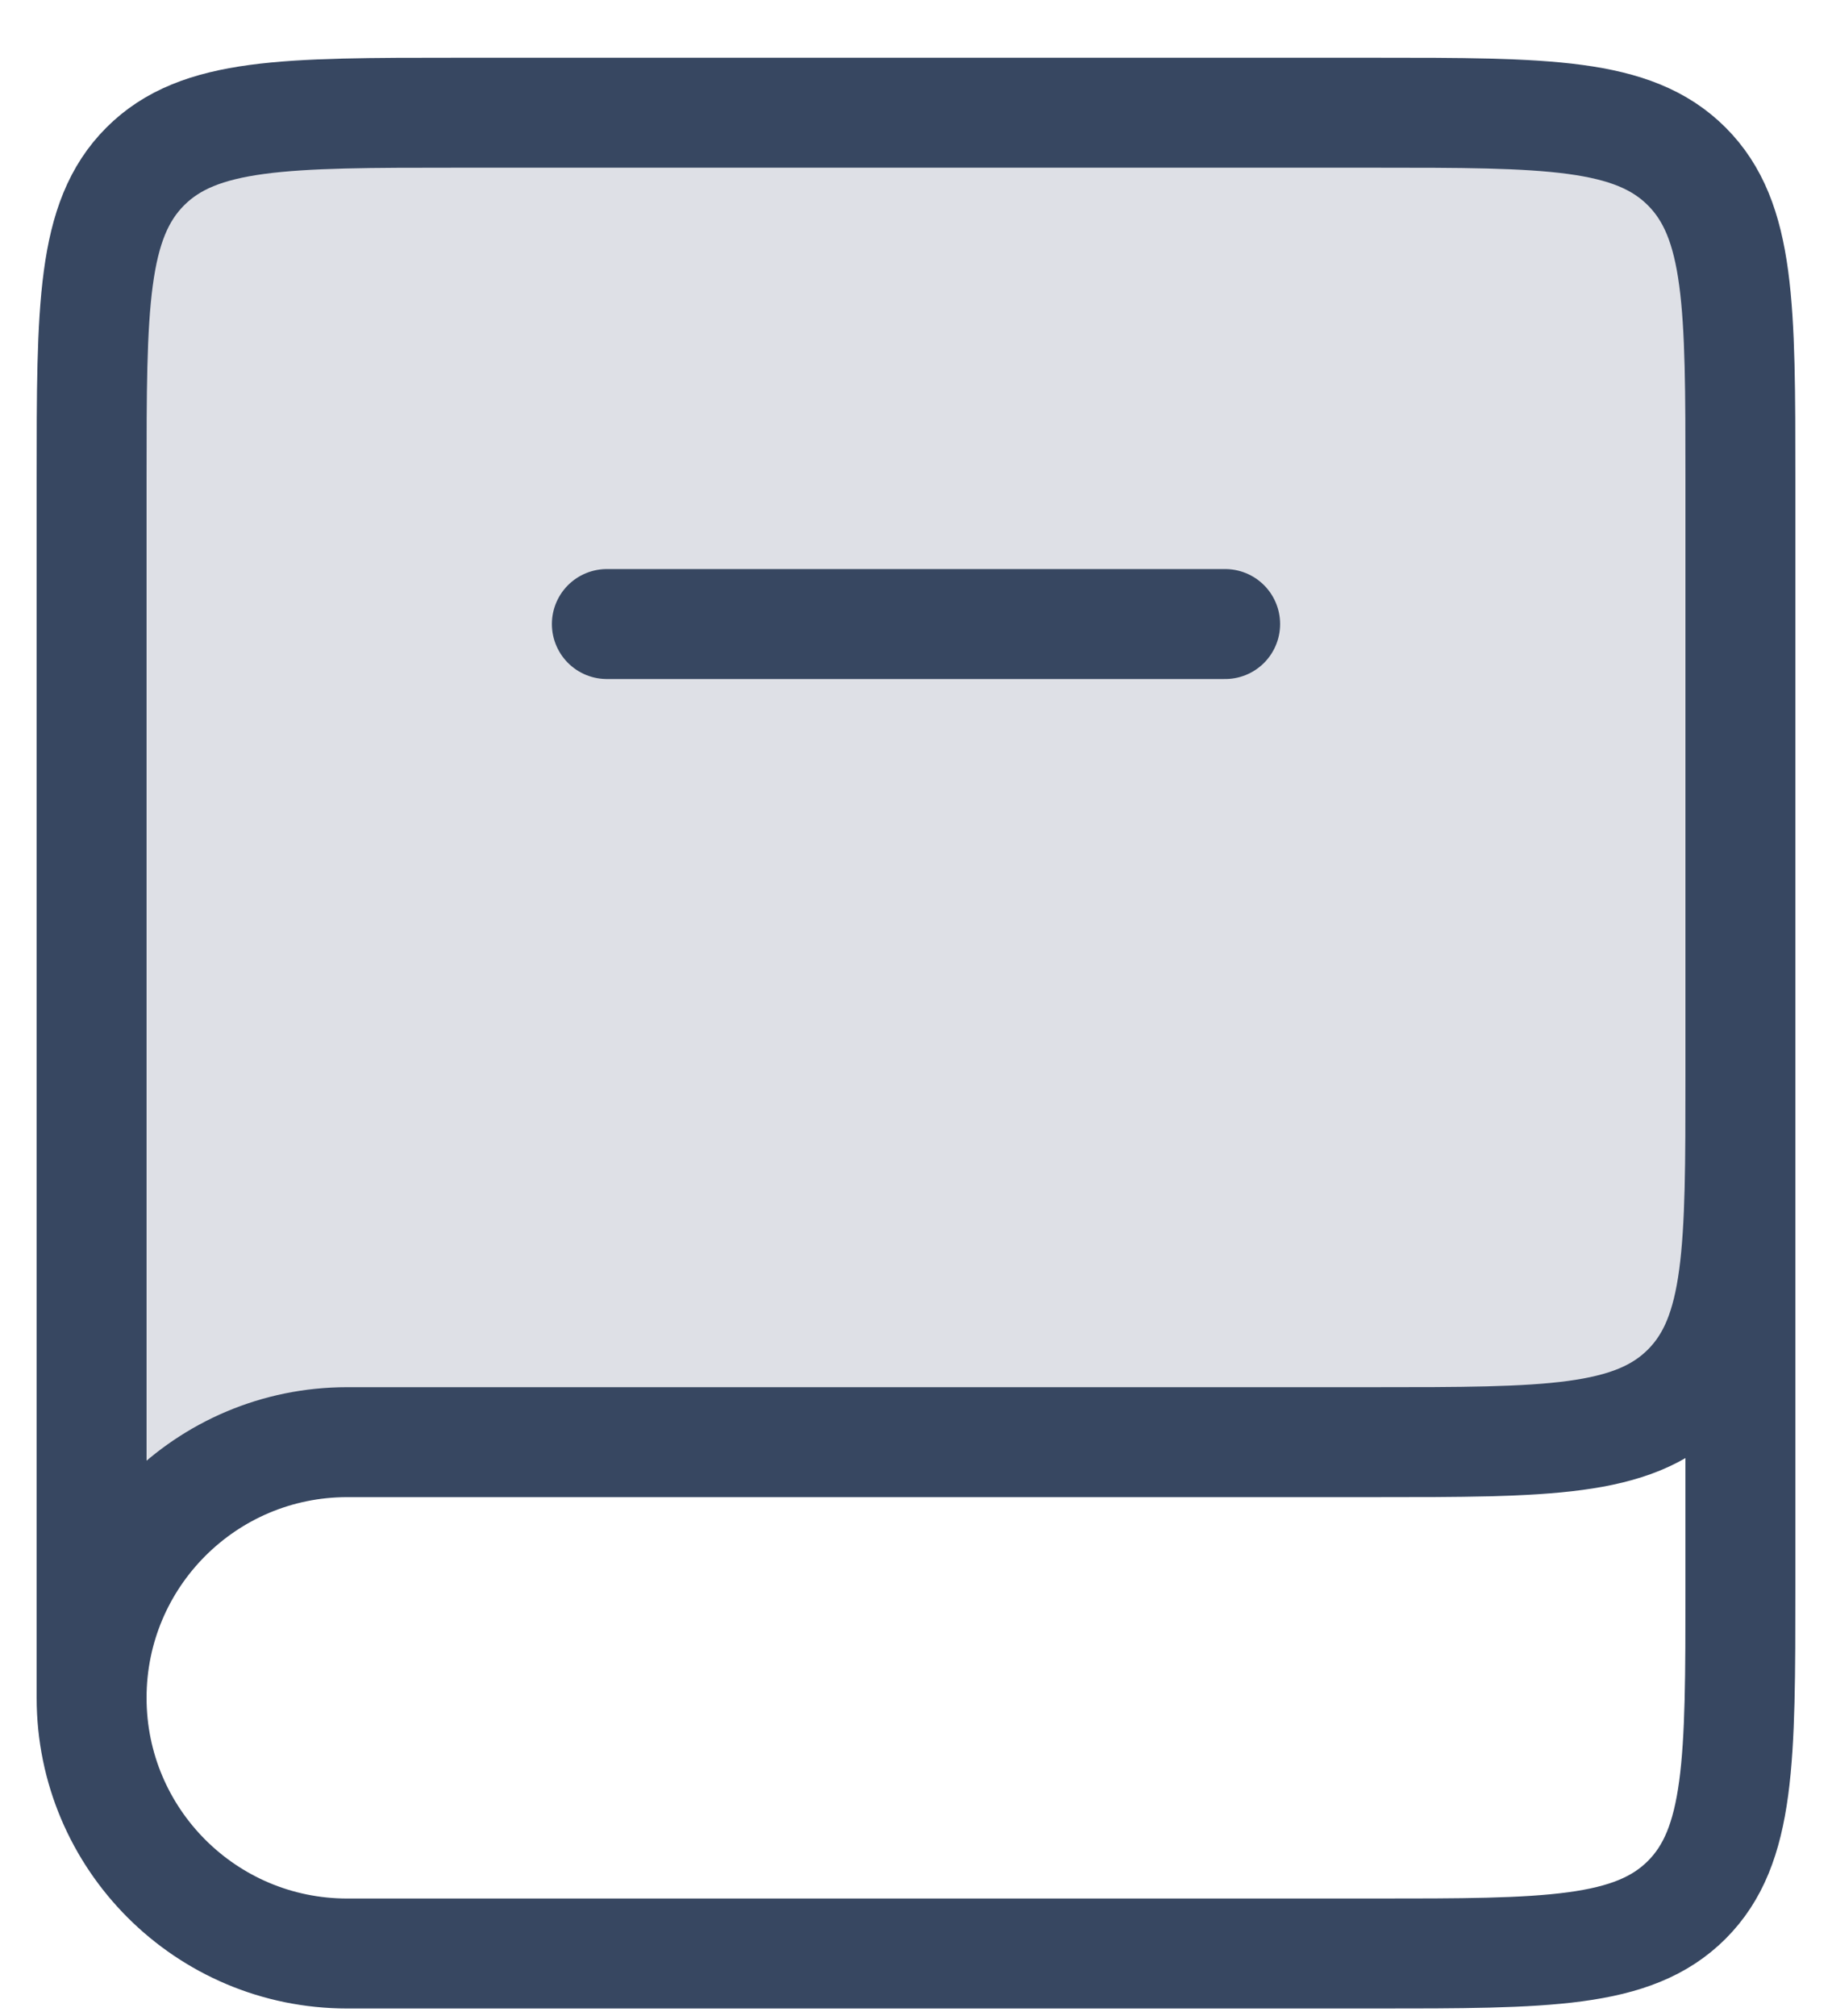 <svg width="20" height="22" viewBox="0 0 20 22" fill="none" xmlns="http://www.w3.org/2000/svg">
<g id="Book_duotone_line">
<path id="Vector 57" d="M15 15.738H5.948C4.417 15.738 3.651 15.738 3.004 16.072C2.938 16.106 2.873 16.143 2.81 16.182C2.189 16.563 1.793 17.218 1 18.528V5.23C1 3.345 1 2.402 1.586 1.816C2.172 1.23 3.114 1.23 5 1.23H15C16.886 1.23 17.828 1.23 18.414 1.816C19 2.402 19 3.345 19 5.23V11.738C19 13.624 19 14.567 18.414 15.152C17.828 15.738 16.886 15.738 15 15.738Z" fill="#7E869E" fill-opacity="0.25"/>
<path id="Vector 58" d="M19 11.274V17.318C19 19.204 19 20.147 18.414 20.733C17.828 21.318 16.886 21.318 15 21.318H3.79C2.249 21.318 1 20.069 1 18.528V18.528C1 16.987 2.249 15.738 3.79 15.738H15C16.886 15.738 17.828 15.738 18.414 15.152C19 14.567 19 13.624 19 11.738V5.23C19 3.345 19 2.402 18.414 1.816C17.828 1.23 16.886 1.23 15 1.23H5C3.114 1.23 2.172 1.23 1.586 1.816C1 2.402 1 3.345 1 5.23V18.528" stroke="#374761" stroke-width="1.2"/>
<path id="Vector 55" d="M6.625 6.81L13.375 6.81" stroke="#374761" stroke-width="1.2" stroke-linecap="round"/>
</g>
</svg>
